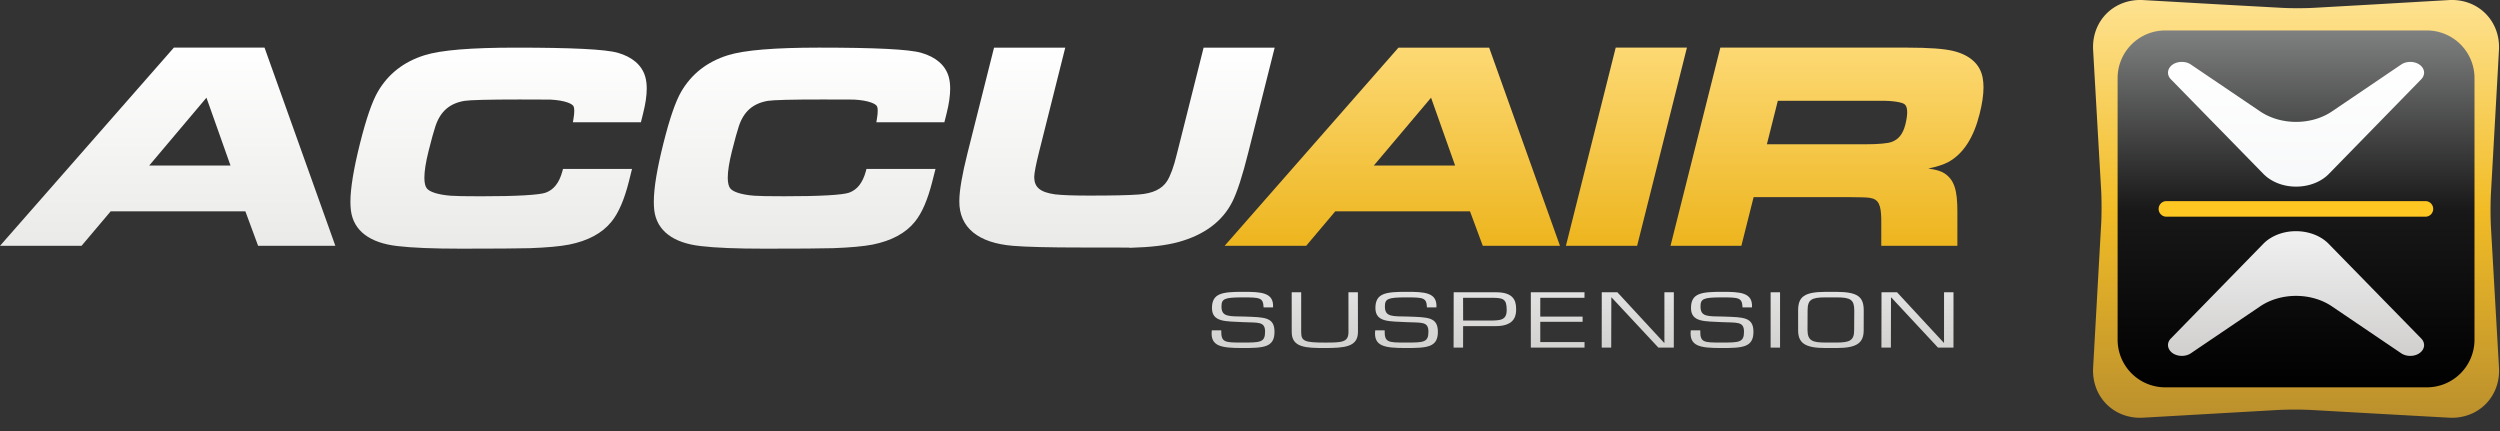 <svg xmlns="http://www.w3.org/2000/svg" width="261" height="45" viewBox="0 0 261 45"><rect x="0" y="0" width="261" height="45" fill="#333333" stroke="none"/><linearGradient id="a" gradientUnits="userSpaceOnUse" x1="17.506" y1="4.973" x2="17.506" y2="25.666"><stop offset="0" stop-color="#fff"/><stop offset="1" stop-color="#eaeae8"/></linearGradient><path fill="url(#a)" d="M18.151 4.973L0 25.665h8.51l3.043-3.6h14.065l1.33 3.6h8.064L27.617 4.973h-9.466zm5.915 12.312h-8.491l5.979-7.086 2.512 7.086z"/><linearGradient id="b" gradientUnits="userSpaceOnUse" x1="52.052" y1="4.974" x2="52.052" y2="25.961"><stop offset="0" stop-color="#fff"/><stop offset="1" stop-color="#eaeae8"/></linearGradient><path fill="url(#b)" d="M64.503 5.513c-1.302-.371-4.804-.539-10.668-.539-4.64 0-7.788.252-9.516.794-2.158.672-3.801 1.954-4.878 3.815-.605 1.05-1.211 2.823-1.846 5.346-.67 2.666-1.008 4.708-1.012 6.156.003.32.019.612.051.872.268 2.155 2.005 3.414 4.878 3.735 1.506.179 3.71.269 6.629.269 3.559 0 5.941-.019 7.16-.05 1.78-.066 3.148-.186 4.116-.375 1.956-.394 3.439-1.178 4.413-2.381.753-.919 1.351-2.325 1.83-4.22l.323-1.298h-7.205l-.06.227c-.338 1.25-.919 1.948-1.749 2.25-.638.235-2.962.382-6.771.378-1.618 0-2.676-.021-3.133-.057-1.394-.108-2.238-.42-2.5-.765-.145-.166-.265-.537-.26-1.117-.001-.674.145-1.614.441-2.797.3-1.193.54-2.065.719-2.598.522-1.538 1.479-2.363 3.022-2.627.556-.09 2.506-.143 5.744-.143 2.038 0 3.151.004 3.227.011 1.587.079 2.384.466 2.443.755.029.074.054.221.054.419 0 .221-.026.5-.084.833l-.06.359h7.101l.23-.926c.251-.993.378-1.851.378-2.589 0-.462-.05-.88-.158-1.249-.354-1.212-1.355-2.052-2.859-2.488"/><linearGradient id="c" gradientUnits="userSpaceOnUse" x1="83.729" y1="4.972" x2="83.729" y2="25.961"><stop offset="0" stop-color="#fff"/><stop offset="1" stop-color="#eaeae8"/></linearGradient><path fill="url(#c)" d="M96.183 5.515c-1.303-.374-4.805-.54-10.667-.543-4.641.003-7.791.255-9.521.795-2.164.673-3.805 1.955-4.883 3.815-.604 1.056-1.208 2.825-1.842 5.348-.673 2.666-1.011 4.706-1.011 6.154 0 .322.019.609.047.873.268 2.151 2.008 3.421 4.878 3.735 1.507.182 3.715.269 6.635.269 3.561 0 5.944-.017 7.158-.052 1.782-.064 3.149-.188 4.12-.373 1.954-.394 3.443-1.178 4.413-2.381.754-.92 1.349-2.325 1.828-4.222l.329-1.296h-7.208l-.059.23c-.341 1.245-.918 1.943-1.747 2.246-.64.234-2.965.382-6.774.376-1.616 0-2.675-.019-3.132-.055-1.397-.108-2.242-.42-2.503-.765-.148-.166-.266-.539-.265-1.119 0-.674.147-1.612.444-2.795.302-1.194.542-2.067.72-2.601.52-1.536 1.484-2.361 3.023-2.626.555-.088 2.506-.146 5.745-.141 2.042 0 3.149.004 3.224.009 1.587.081 2.386.468 2.445.756.034.075.055.221.055.419 0 .219-.026.499-.083.835l-.06.359h7.102l.233-.925c.248-.99.373-1.852.373-2.589 0-.462-.053-.88-.157-1.25-.355-1.213-1.358-2.055-2.86-2.486"/><linearGradient id="d" gradientUnits="userSpaceOnUse" x1="116.612" y1="4.974" x2="116.612" y2="25.868"><stop offset="0" stop-color="#fff"/><stop offset="1" stop-color="#eaeae8"/></linearGradient><path fill="url(#d)" d="M125.657 4.974l-2.37 9.432-.44 1.737c-.304 1.272-.649 2.193-.999 2.753-.513.816-1.47 1.307-2.98 1.411-.986.076-2.703.113-5.141.113-1.641 0-2.837-.044-3.56-.127-1.59-.217-2.174-.755-2.193-1.761l.001-.102c.019-.425.175-1.252.471-2.432l.032-.131c.007-.027.013-.061.023-.094.048-.183.089-.354.131-.519l2.581-10.281h-7.432l-.06.229-2.716 10.796c-.559 2.234-.847 3.88-.851 4.987v.024c-.023 2.764 2.001 4.366 5.612 4.655 1.354.117 3.746.175 7.198.175 1.726 0 3.024.005 3.884.005.429.004.756.004.967.008h.095v.015h.135c2.06-.056 3.711-.25 4.978-.598 2.668-.733 4.57-2.124 5.614-4.17.518-1.009 1.075-2.736 1.699-5.232l2.74-10.894h-7.419zm-7.821 20.583l.001-.01h.06v.01h-.061z"/><linearGradient id="e" gradientUnits="userSpaceOnUse" x1="145.356" y1="4.974" x2="145.356" y2="25.666"><stop offset="0" stop-color="#fdd974"/><stop offset="1" stop-color="#edb51e"/></linearGradient><path fill="url(#e)" d="M145.998 4.974L127.85 25.665h8.512l3.039-3.6h14.068l1.334 3.6h8.059l-7.395-20.691h-9.469zm5.917 12.311h-8.492l5.979-7.086 2.513 7.086z"/><linearGradient id="f" gradientUnits="userSpaceOnUse" x1="169.799" y1="4.973" x2="169.799" y2="25.666"><stop offset="0" stop-color="#fdd974"/><stop offset="1" stop-color="#edb51e"/></linearGradient><path fill="url(#f)" d="M168.68 4.973l-5.199 20.692h7.434l5.201-20.692z"/><linearGradient id="g" gradientUnits="userSpaceOnUse" x1="190.74" y1="4.973" x2="190.74" y2="25.666"><stop offset="0" stop-color="#fdd974"/><stop offset="1" stop-color="#edb51e"/></linearGradient><path fill="url(#g)" d="M206.996 8.149c-.25-1.445-1.354-2.412-3.079-2.83-.965-.233-2.544-.345-4.786-.347h-19.527l-5.202 20.692h7.397l1.277-5.08h10.236c.928 0 1.577.023 1.902.072.939.141 1.16.769 1.191 2.197v2.812h7.945V22.18c.013-2.335-.319-3.415-1.373-4.099-.365-.23-.911-.386-1.665-.485.919-.194 1.619-.423 2.101-.684 1.566-.858 2.644-2.561 3.259-5.019.269-1.061.406-1.985.406-2.778 0-.347-.027-.666-.082-.966m-8.084 4.881c-.256.994-.725 1.547-1.452 1.797-.41.146-1.356.235-2.746.235h-10.251l1.142-4.542h10.651c1.478-.019 2.4.18 2.601.382.142.113.254.357.254.814-.001.342-.063.785-.199 1.314"/><linearGradient id="h" gradientUnits="userSpaceOnUse" x1="129.774" y1="30.468" x2="129.774" y2="36.333"><stop offset="0" stop-color="#e2e1e1"/><stop offset="1" stop-color="#d2d2d0"/></linearGradient><path fill="url(#h)" d="M126.529 32.149c.008-1.546 1.083-1.682 3.237-1.682 1.889 0 3.239.05 3.14 1.625h-.988c-.044-1.008-.336-1.046-2.188-1.046-1.929 0-2.208.158-2.208.963.003 1.098.79 1.004 2.42 1.04 2.069.077 3.116.037 3.116 1.604-.001 1.628-1.16 1.68-3.357 1.68-2.228 0-3.38-.175-3.188-1.844h.986c-.023 1.273.353 1.273 2.202 1.273 1.863 0 2.373 0 2.373-1.136 0-1.104-.746-.917-2.334-.996-1.73-.1-3.213.043-3.211-1.481"/><linearGradient id="i" gradientUnits="userSpaceOnUse" x1="138.31" y1="30.514" x2="138.31" y2="36.333"><stop offset="0" stop-color="#e2e1e1"/><stop offset="1" stop-color="#d2d2d0"/></linearGradient><path fill="url(#i)" d="M141.763 30.514l.008 4.159c-.008 1.548-1.404 1.66-3.459 1.66-1.913 0-3.46-.022-3.456-1.66l-.004-4.159h.992v4.159c.002.939.334 1.092 2.468 1.092 1.755 0 2.465-.011 2.468-1.092l-.003-4.159h.986z"/><linearGradient id="j" gradientUnits="userSpaceOnUse" x1="146.834" y1="30.468" x2="146.834" y2="36.333"><stop offset="0" stop-color="#e2e1e1"/><stop offset="1" stop-color="#d2d2d0"/></linearGradient><path fill="url(#j)" d="M143.592 32.149c.008-1.546 1.079-1.682 3.233-1.682 1.88 0 3.236.05 3.136 1.625h-.989c-.044-1.008-.334-1.046-2.182-1.046-1.934 0-2.209.158-2.207.963.003 1.098.788 1.004 2.417 1.04 2.067.077 3.115.037 3.115 1.604-.002 1.628-1.158 1.68-3.358 1.68-2.222 0-3.374-.175-3.186-1.844h.987c-.023 1.273.35 1.273 2.198 1.273 1.86 0 2.375 0 2.371-1.136 0-1.104-.746-.917-2.33-.996-1.731-.1-3.207.043-3.205-1.481"/><linearGradient id="k" gradientUnits="userSpaceOnUse" x1="155.018" y1="30.514" x2="155.018" y2="36.291"><stop offset="0" stop-color="#e2e1e1"/><stop offset="1" stop-color="#d2d2d0"/></linearGradient><path fill="url(#k)" d="M151.764 30.514h4.436c1.688 0 2.094.754 2.084 1.755.002.508-.015 1.779-2.13 1.779h-3.404l-.004 2.243h-.992l.01-5.777zm.981.575l.006 2.377h2.553c1.316 0 1.996.009 1.996-1.118-.011-1.106-.311-1.259-1.534-1.259h-3.021z"/><linearGradient id="l" gradientUnits="userSpaceOnUse" x1="162.621" y1="30.512" x2="162.621" y2="36.289"><stop offset="0" stop-color="#e2e1e1"/><stop offset="1" stop-color="#d2d2d0"/></linearGradient><path fill="url(#l)" d="M160.804 33.056h4.42v.537h-4.42l.002 2.121h4.619v.575h-5.607v-5.777h5.605l-.004.577h-4.613z"/><linearGradient id="m" gradientUnits="userSpaceOnUse" x1="170.984" y1="30.514" x2="170.984" y2="36.291"><stop offset="0" stop-color="#e2e1e1"/><stop offset="1" stop-color="#d2d2d0"/></linearGradient><path fill="url(#m)" d="M174.745 36.291h-1.61l-4.887-5.239h-.024l-.013 5.239h-.992l.005-5.777h1.63l4.88 5.277h.03v-5.277h.985z"/><linearGradient id="n" gradientUnits="userSpaceOnUse" x1="179.779" y1="30.468" x2="179.779" y2="36.333"><stop offset="0" stop-color="#e2e1e1"/><stop offset="1" stop-color="#d2d2d0"/></linearGradient><path fill="url(#n)" d="M176.539 32.149c.006-1.546 1.077-1.682 3.229-1.682 1.884 0 3.24.05 3.138 1.625h-.987c-.048-1.008-.338-1.046-2.184-1.046-1.932 0-2.205.158-2.202.963 0 1.098.783 1.004 2.412 1.04 2.071.077 3.115.037 3.115 1.604-.004 1.628-1.16 1.68-3.358 1.68-2.22 0-3.367-.175-3.187-1.844h.996c-.033 1.273.344 1.273 2.19 1.273 1.864 0 2.375 0 2.373-1.136-.004-1.104-.746-.917-2.334-.996-1.723-.1-3.201.043-3.201-1.481"/><linearGradient id="o" gradientUnits="userSpaceOnUse" x1="185.346" y1="30.514" x2="185.346" y2="36.291"><stop offset="0" stop-color="#e2e1e1"/><stop offset="1" stop-color="#d2d2d0"/></linearGradient><path fill="url(#o)" d="M184.852 30.514h.985v5.777h-.985z"/><linearGradient id="p" gradientUnits="userSpaceOnUse" x1="191.15" y1="30.47" x2="191.15" y2="36.333"><stop offset="0" stop-color="#e2e1e1"/><stop offset="1" stop-color="#d2d2d0"/></linearGradient><path fill="url(#p)" d="M191.745 30.47c2.171.015 2.829.492 2.829 1.94l-.004 2.056c.004 1.361-.744 1.867-2.834 1.867h-1.177c-2.092 0-2.843-.506-2.834-1.867V32.41c0-1.448.66-1.926 2.842-1.94h1.178zm-1.178.577c-1.46 0-1.854.24-1.854 1.363l-.008 2.056c.004 1.146.577 1.286 1.854 1.297h1.179c1.271-.011 1.849-.15 1.836-1.297l.013-2.056c-.005-1.123-.384-1.363-1.849-1.363h-1.171z"/><linearGradient id="q" gradientUnits="userSpaceOnUse" x1="200.184" y1="30.514" x2="200.184" y2="36.291"><stop offset="0" stop-color="#e2e1e1"/><stop offset="1" stop-color="#d2d2d0"/></linearGradient><path fill="url(#q)" d="M203.942 36.291h-1.615l-4.882-5.239h-.025l-.012 5.239h-.988l.009-5.777h1.621l4.888 5.277h.018l.003-5.277h.987z"/><linearGradient id="r" gradientUnits="userSpaceOnUse" x1="239.709" x2="239.709" y2="43.617"><stop offset="0" stop-color="#fee290"/><stop offset=".5" stop-color="#f1bc26"/><stop offset="1" stop-color="#bb902d"/></linearGradient><path fill="url(#r)" d="M260.796 6.977v.001l-.373 6.632-.373 6.64a37.16 37.16 0 0 0 .005 3.485l.368 6.447.471 8.196c.176 3.049-2.177 5.396-5.223 5.228l-7.639-.425-6.751-.381a37.1 37.1 0 0 0-3.498.004l-6.143.35-7.891.452c-3.048.176-5.398-2.175-5.226-5.228l.469-8.374.371-6.632c.053-.959.053-2.534-.002-3.497l-.369-6.447-.469-8.191c-.177-3.046 2.172-5.397 5.222-5.229l8.067.458 6.324.348c.962.058 2.533.058 3.491 0l6.146-.348 6.141-.357h.002l1.746-.101c3.049-.173 5.403 2.174 5.229 5.222l-.095 1.747z"/><linearGradient id="s" gradientUnits="userSpaceOnUse" x1="239.709" y1="3.18" x2="239.709" y2="40.438"><stop offset="0" stop-color="#7f8080"/><stop offset=".505" stop-color="#181818"/><stop offset="1" stop-color="#010000"/></linearGradient><path fill="url(#s)" d="M258.338 8.149a4.972 4.972 0 0 0-4.97-4.969h-27.317a4.97 4.97 0 0 0-4.972 4.969v27.315a4.972 4.972 0 0 0 4.972 4.974h27.317a4.975 4.975 0 0 0 4.97-4.974V8.149z"/><linearGradient id="t" gradientUnits="userSpaceOnUse" x1="239.707" y1="6.464" x2="239.707" y2="19.484"><stop offset="0" stop-color="#fff"/><stop offset="1" stop-color="#f7f8f9"/></linearGradient><path fill="url(#t)" d="M250.69 6.734c.261-.176.597-.27.936-.27h.011c.796 0 1.439.504 1.439 1.125a.993.993 0 0 1-.296.683l-9.65 9.887c-1.446 1.48-4.15 1.765-6.03.624a3.995 3.995 0 0 1-.796-.624l-9.668-9.887c-.483-.491-.362-1.205.267-1.58.244-.147.557-.229.871-.229h.013c.344 0 .682.094.934.27l7.242 4.9c2.159 1.456 5.341 1.456 7.492 0l7.235-4.899"/><linearGradient id="u" gradientUnits="userSpaceOnUse" x1="239.707" y1="24.136" x2="239.707" y2="37.154"><stop offset="0" stop-color="#f1f1f1"/><stop offset="1" stop-color="#d0cfce"/></linearGradient><path fill="url(#u)" d="M250.69 36.886c.263.175.597.269.936.269h.011c.798 0 1.439-.505 1.439-1.128a.994.994 0 0 0-.296-.683l-9.667-9.887c-1.446-1.481-4.153-1.758-6.034-.623a3.759 3.759 0 0 0-.792.623l-9.653 9.887c-.481.489-.36 1.195.269 1.579.25.147.557.231.871.231h.017c.34 0 .676-.094.93-.269l7.24-4.901c2.156-1.458 5.338-1.458 7.49 0l7.239 4.902"/><path fill="#FFC721" d="M226.203 20.996a.814.814 0 1 0 0 1.627h27.009a.812.812 0 0 0 .814-.818.81.81 0 0 0-.814-.809h-27.009z"/></svg>